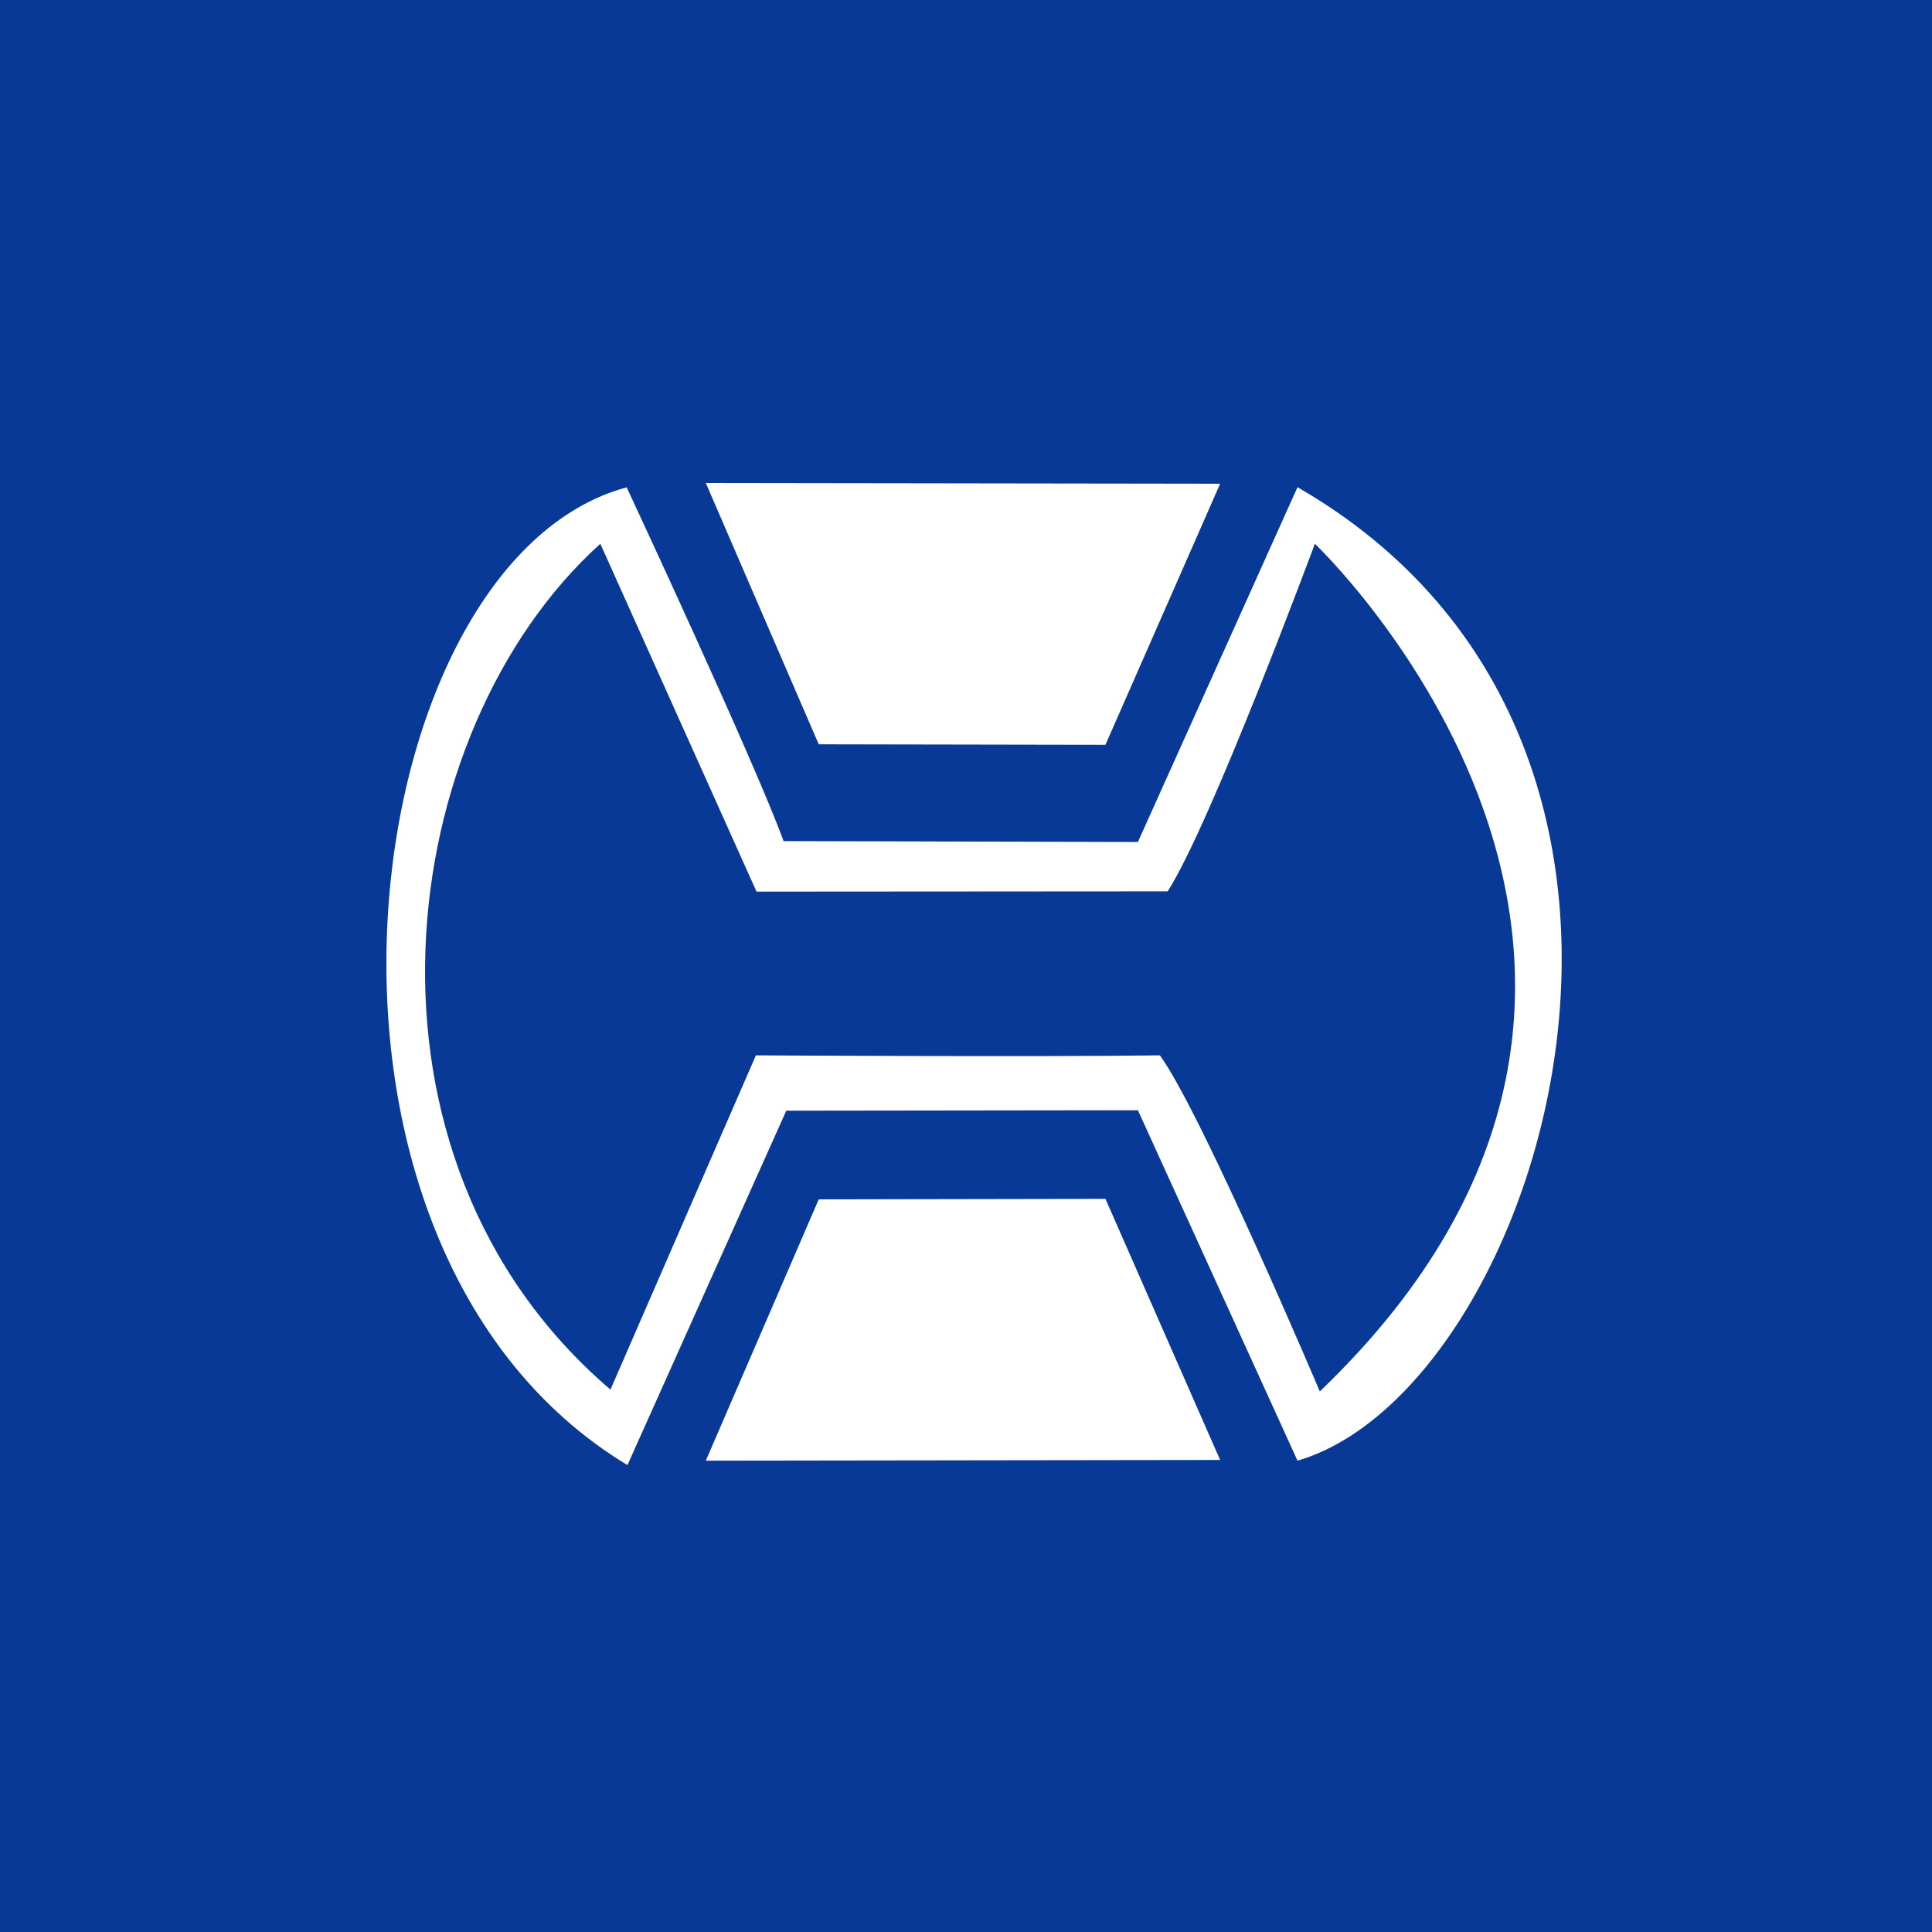 <svg width="120" height="120" viewBox="0 0 120 120" fill="none" xmlns="http://www.w3.org/2000/svg">
<rect width="120" height="120" fill="#083997"/>
<path fill-rule="evenodd" clip-rule="evenodd" d="M48.669 52.243L70.677 52.298L80.59 30.261C108.323 46.262 95.728 86.311 80.59 90.725L70.677 68.959L48.837 68.987L38.972 91C16.377 77.331 21.84 34.856 38.925 30.271C38.925 30.271 46.917 47.401 48.669 52.243ZM46.95 65.55L37.917 86.311C21.008 71.866 24.389 45.416 37.288 33.775L46.989 55.38L72.525 55.363C75.204 51.205 81.669 33.775 81.669 33.775C81.669 33.775 109.441 60.1 81.976 86.425C81.976 86.425 74.634 69.109 72.044 65.55C64.62 65.652 46.95 65.55 46.95 65.55Z" fill="white"/>
<path fill-rule="evenodd" clip-rule="evenodd" d="M50.853 46.23L68.661 46.262L75.785 30.045L43.839 30L50.853 46.23Z" fill="white"/>
<path fill-rule="evenodd" clip-rule="evenodd" d="M50.853 74.495L68.661 74.463L75.785 90.681L43.839 90.725L50.853 74.495Z" fill="white"/>
</svg>
